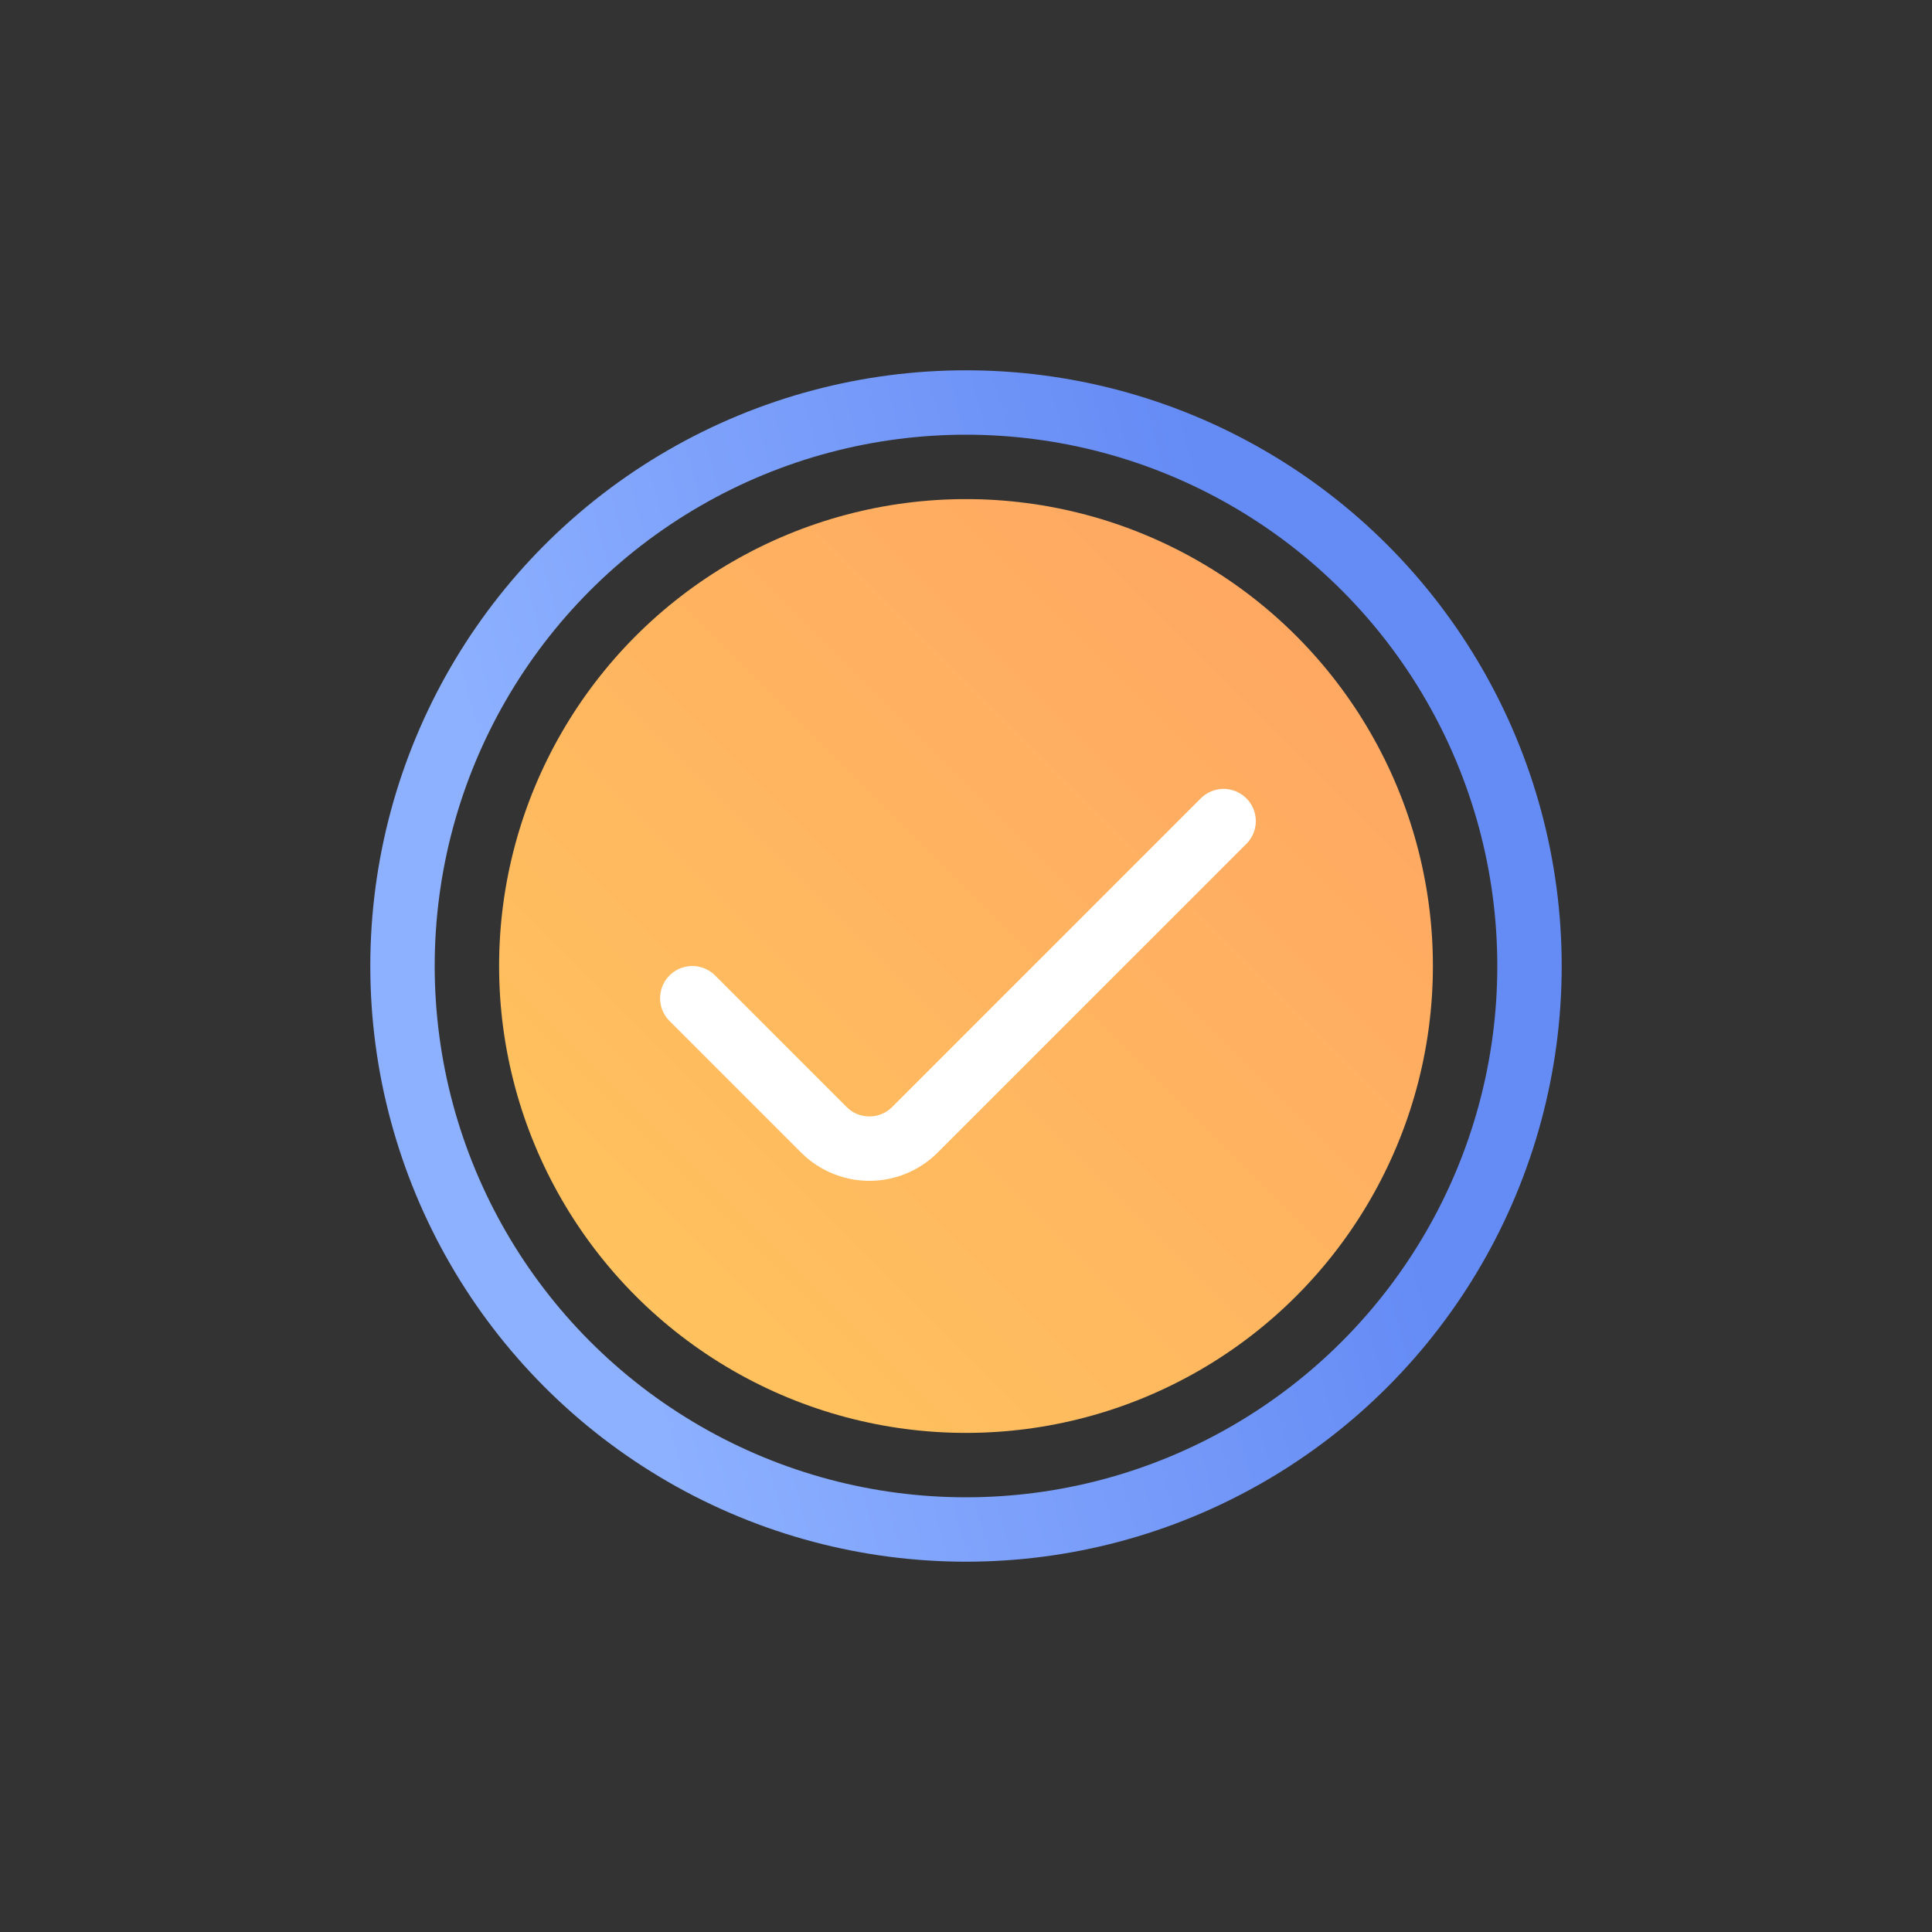 <svg width="120" height="120" viewBox="0 0 120 120" fill="none" xmlns="http://www.w3.org/2000/svg">
<rect x="0" y="0" width="120" height="120" fill="#333333" stroke="none"/>
<circle cx="60" cy="60" r="29" fill="url(#paint0_linear)"/>
<circle cx="60" cy="60" r="35" stroke="url(#paint1_linear)" stroke-width="4"/>
<path d="M43 62L51.172 70.172C52.734 71.734 55.266 71.734 56.828 70.172L76 51" stroke="white" stroke-width="4" stroke-linecap="round" stroke-linejoin="round"/>
<defs>
<linearGradient id="paint0_linear" x1="31" y1="89" x2="89" y2="31" gradientUnits="userSpaceOnUse">
<stop stop-color="#FFC75D"/>
<stop offset="1" stop-color="#FFA363"/>
</linearGradient>
<linearGradient id="paint1_linear" x1="97.292" y1="111.25" x2="50.653" y2="124.041" gradientUnits="userSpaceOnUse">
<stop stop-color="#658BF5"/>
<stop offset="1" stop-color="#8DB0FF"/>
</linearGradient>
</defs>
</svg>
